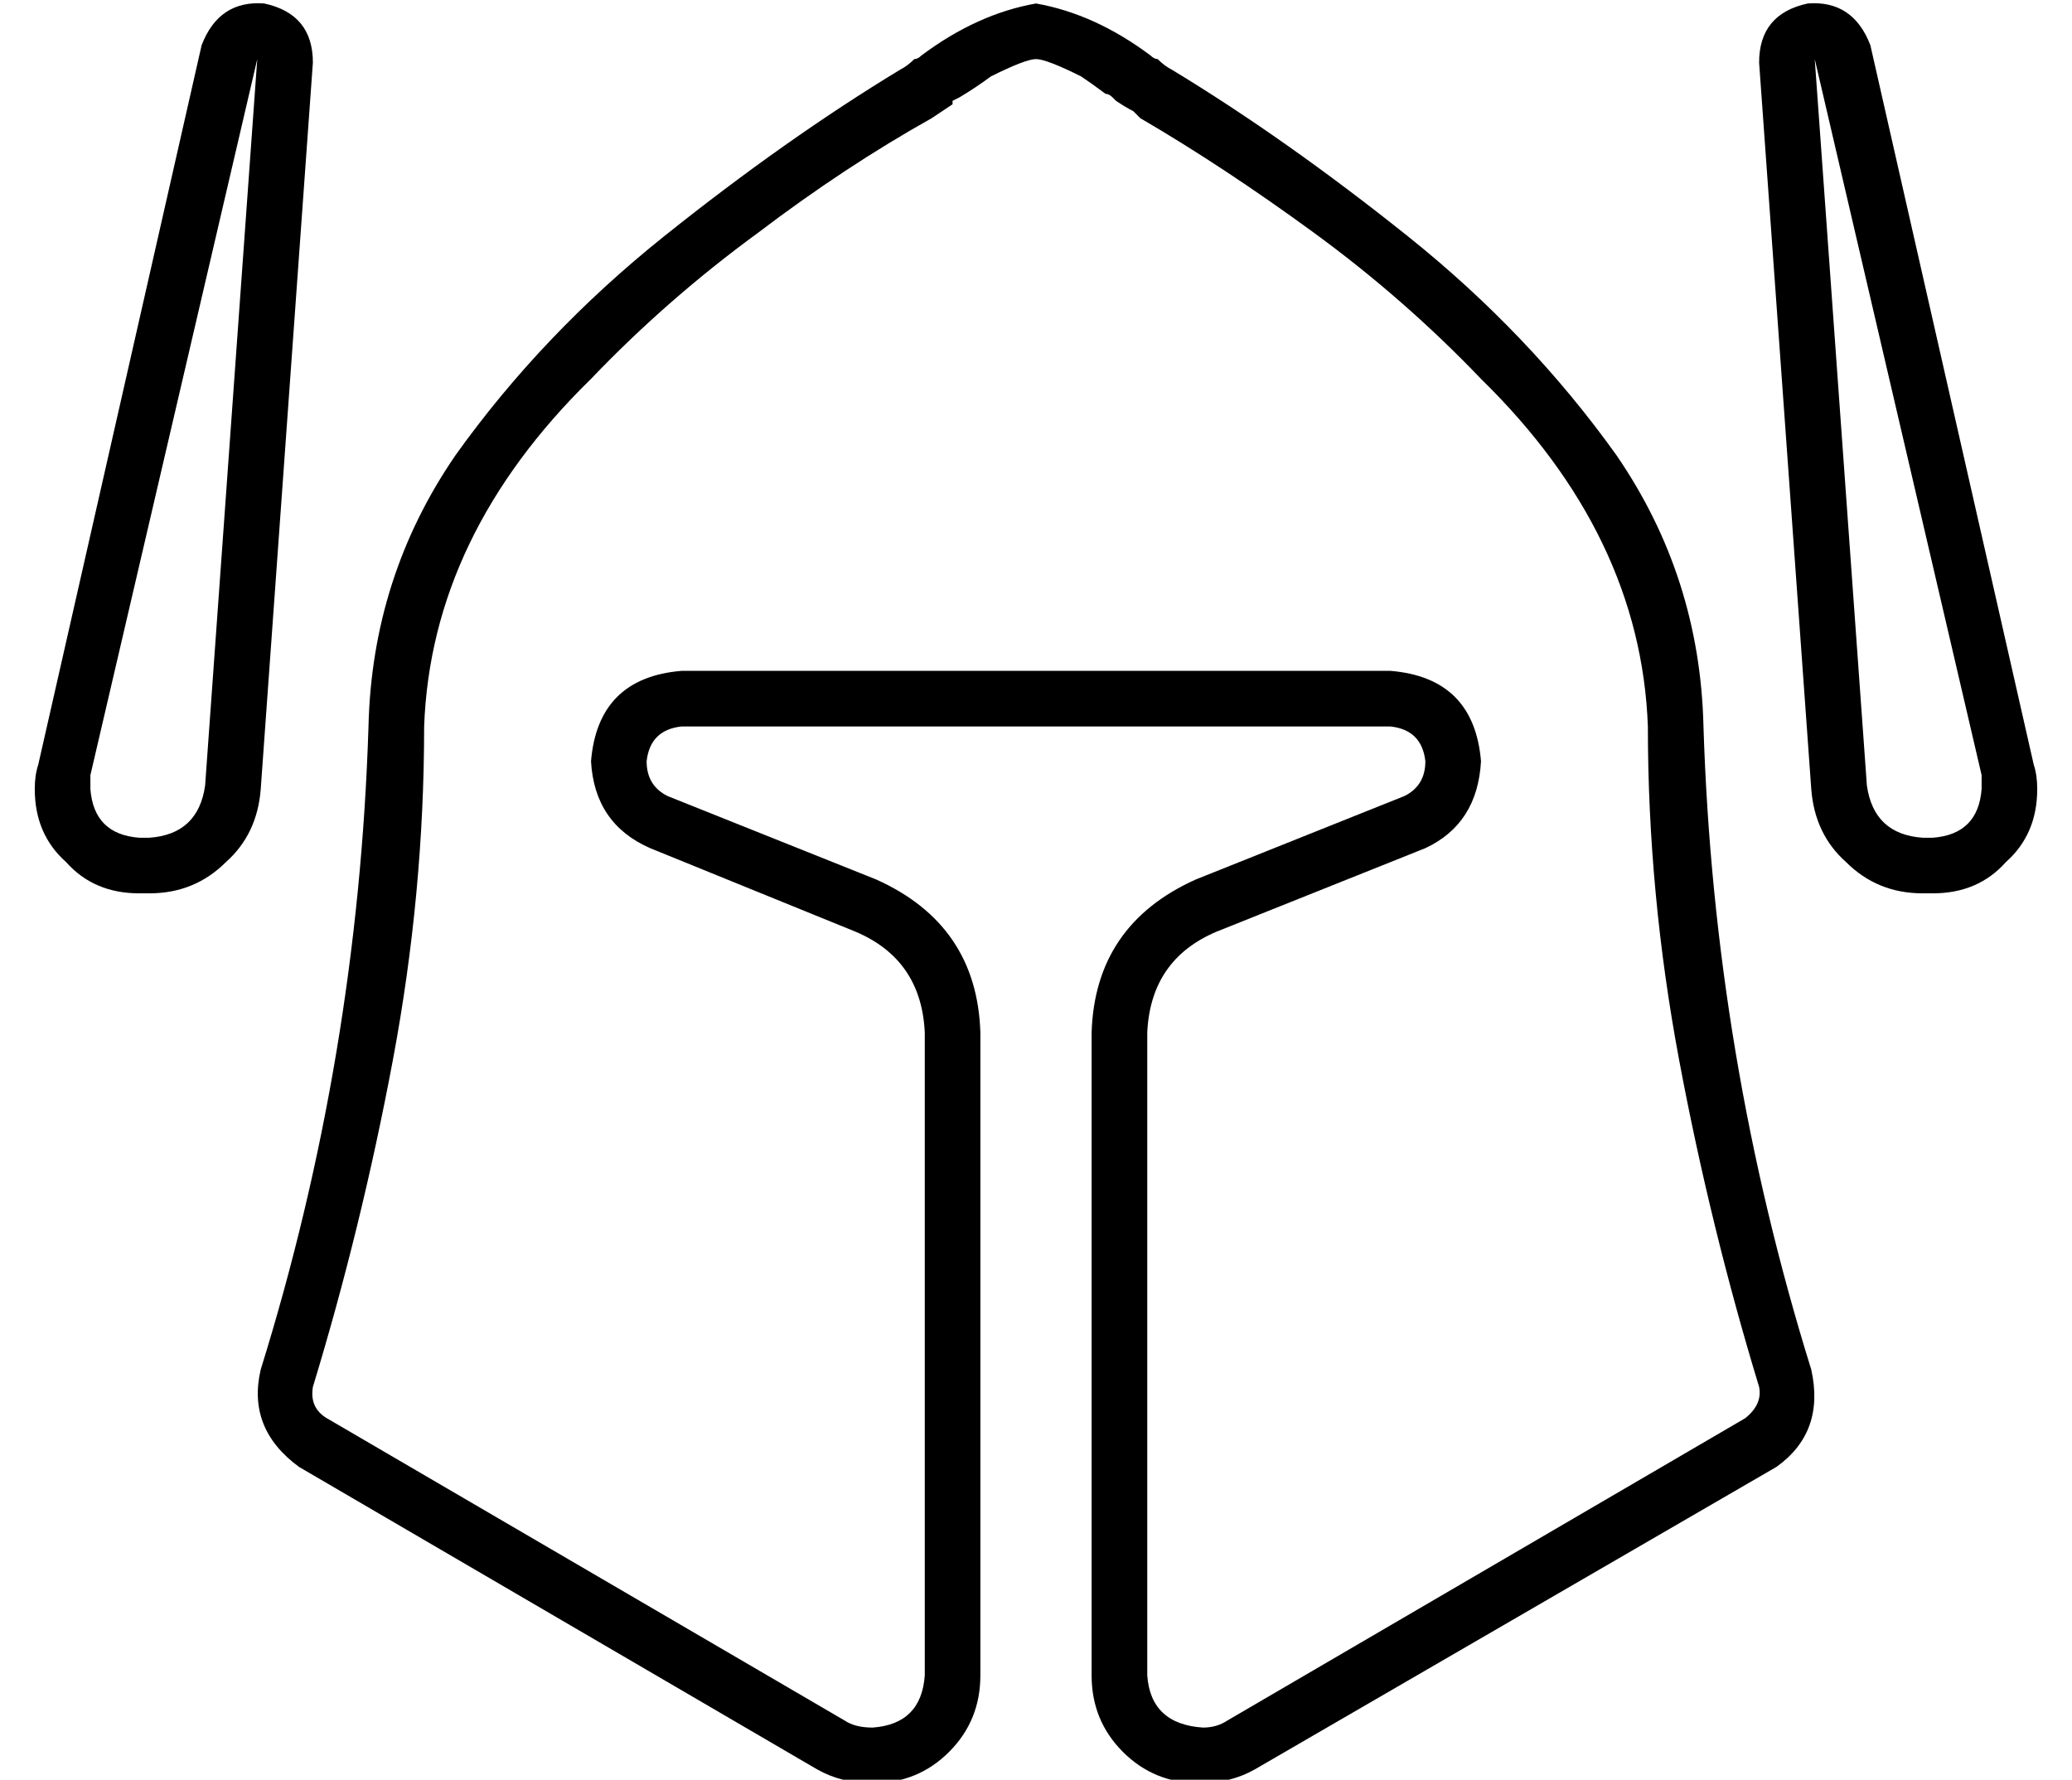 <?xml version="1.0" standalone="no"?>
<!DOCTYPE svg PUBLIC "-//W3C//DTD SVG 1.1//EN" "http://www.w3.org/Graphics/SVG/1.1/DTD/svg11.dtd" >
<svg xmlns="http://www.w3.org/2000/svg" xmlns:xlink="http://www.w3.org/1999/xlink" version="1.1" viewBox="-10 -40 596 512">
   <path fill="currentColor"
d="M1 180q-1 3 -1 7q0 13 9 21q8 9 21 9h3v0q13 0 22 -9q9 -8 10 -21l15 -209v0q0 -14 -14 -17q-13 -1 -18 12l-47 207v0zM64 -23l-15 209l15 -209l-15 209q-2 14 -16 15h-3v0q-13 -1 -14 -14v-4l48 -206v0zM225 469q7 4 16 4q13 0 22 -9t9 -22v-185v0q-1 -31 -30 -44
l-60 -24v0q-6 -3 -6 -10q1 -9 10 -10h204v0q9 1 10 10q0 7 -6 10l-60 24v0q-29 13 -30 44v185v0q0 13 9 22t22 9q9 0 16 -4l150 -87v0q14 -10 10 -28q-28 -90 -31 -185q-1 -43 -25 -78q-25 -35 -60 -63t-68 -48q-2 -1 -4 -3q-1 0 -2 -1q-16 -12 -33 -15q-17 3 -33 15
q-1 1 -2 1q-2 2 -4 3q-33 20 -68 48t-60 63q-24 35 -25 78q-3 95 -31 185q-4 17 11 28l149 87v0zM84 368q-5 -3 -4 -9v0v0q14 -46 23 -94t9 -96q2 -55 48 -100q22 -23 48 -42q25 -19 50 -33l6 -4v-1v0v0v0v0l2 -1v0q5 -3 9 -6q10 -5 13 -5t13 5q3 2 7 5q1 0 2 1l1 1v0
q3 2 5 3l2 2q24 14 50 33t48 42q46 45 48 100q0 48 9 96t23 94v0v0q1 5 -4 9l-149 87v0q-3 2 -7 2q-15 -1 -16 -15v-185v0q1 -21 20 -29l60 -24v0q15 -7 16 -25q-2 -24 -26 -26h-204v0q-24 2 -26 26q1 18 17 25l59 24v0q19 8 20 29v185v0q-1 14 -15 15q-5 0 -8 -2l-149 -87
v0zM576 187q0 -4 -1 -7l-47 -207v0q-5 -13 -18 -12q-14 3 -14 17l15 209v0q1 13 10 21q9 9 22 9h3v0q13 0 21 -9q9 -8 9 -21v0zM560 183v1v0v0v3q-1 13 -14 14h-3v0q-14 -1 -16 -15l-15 -209v0l48 206v0z" />
</svg>
